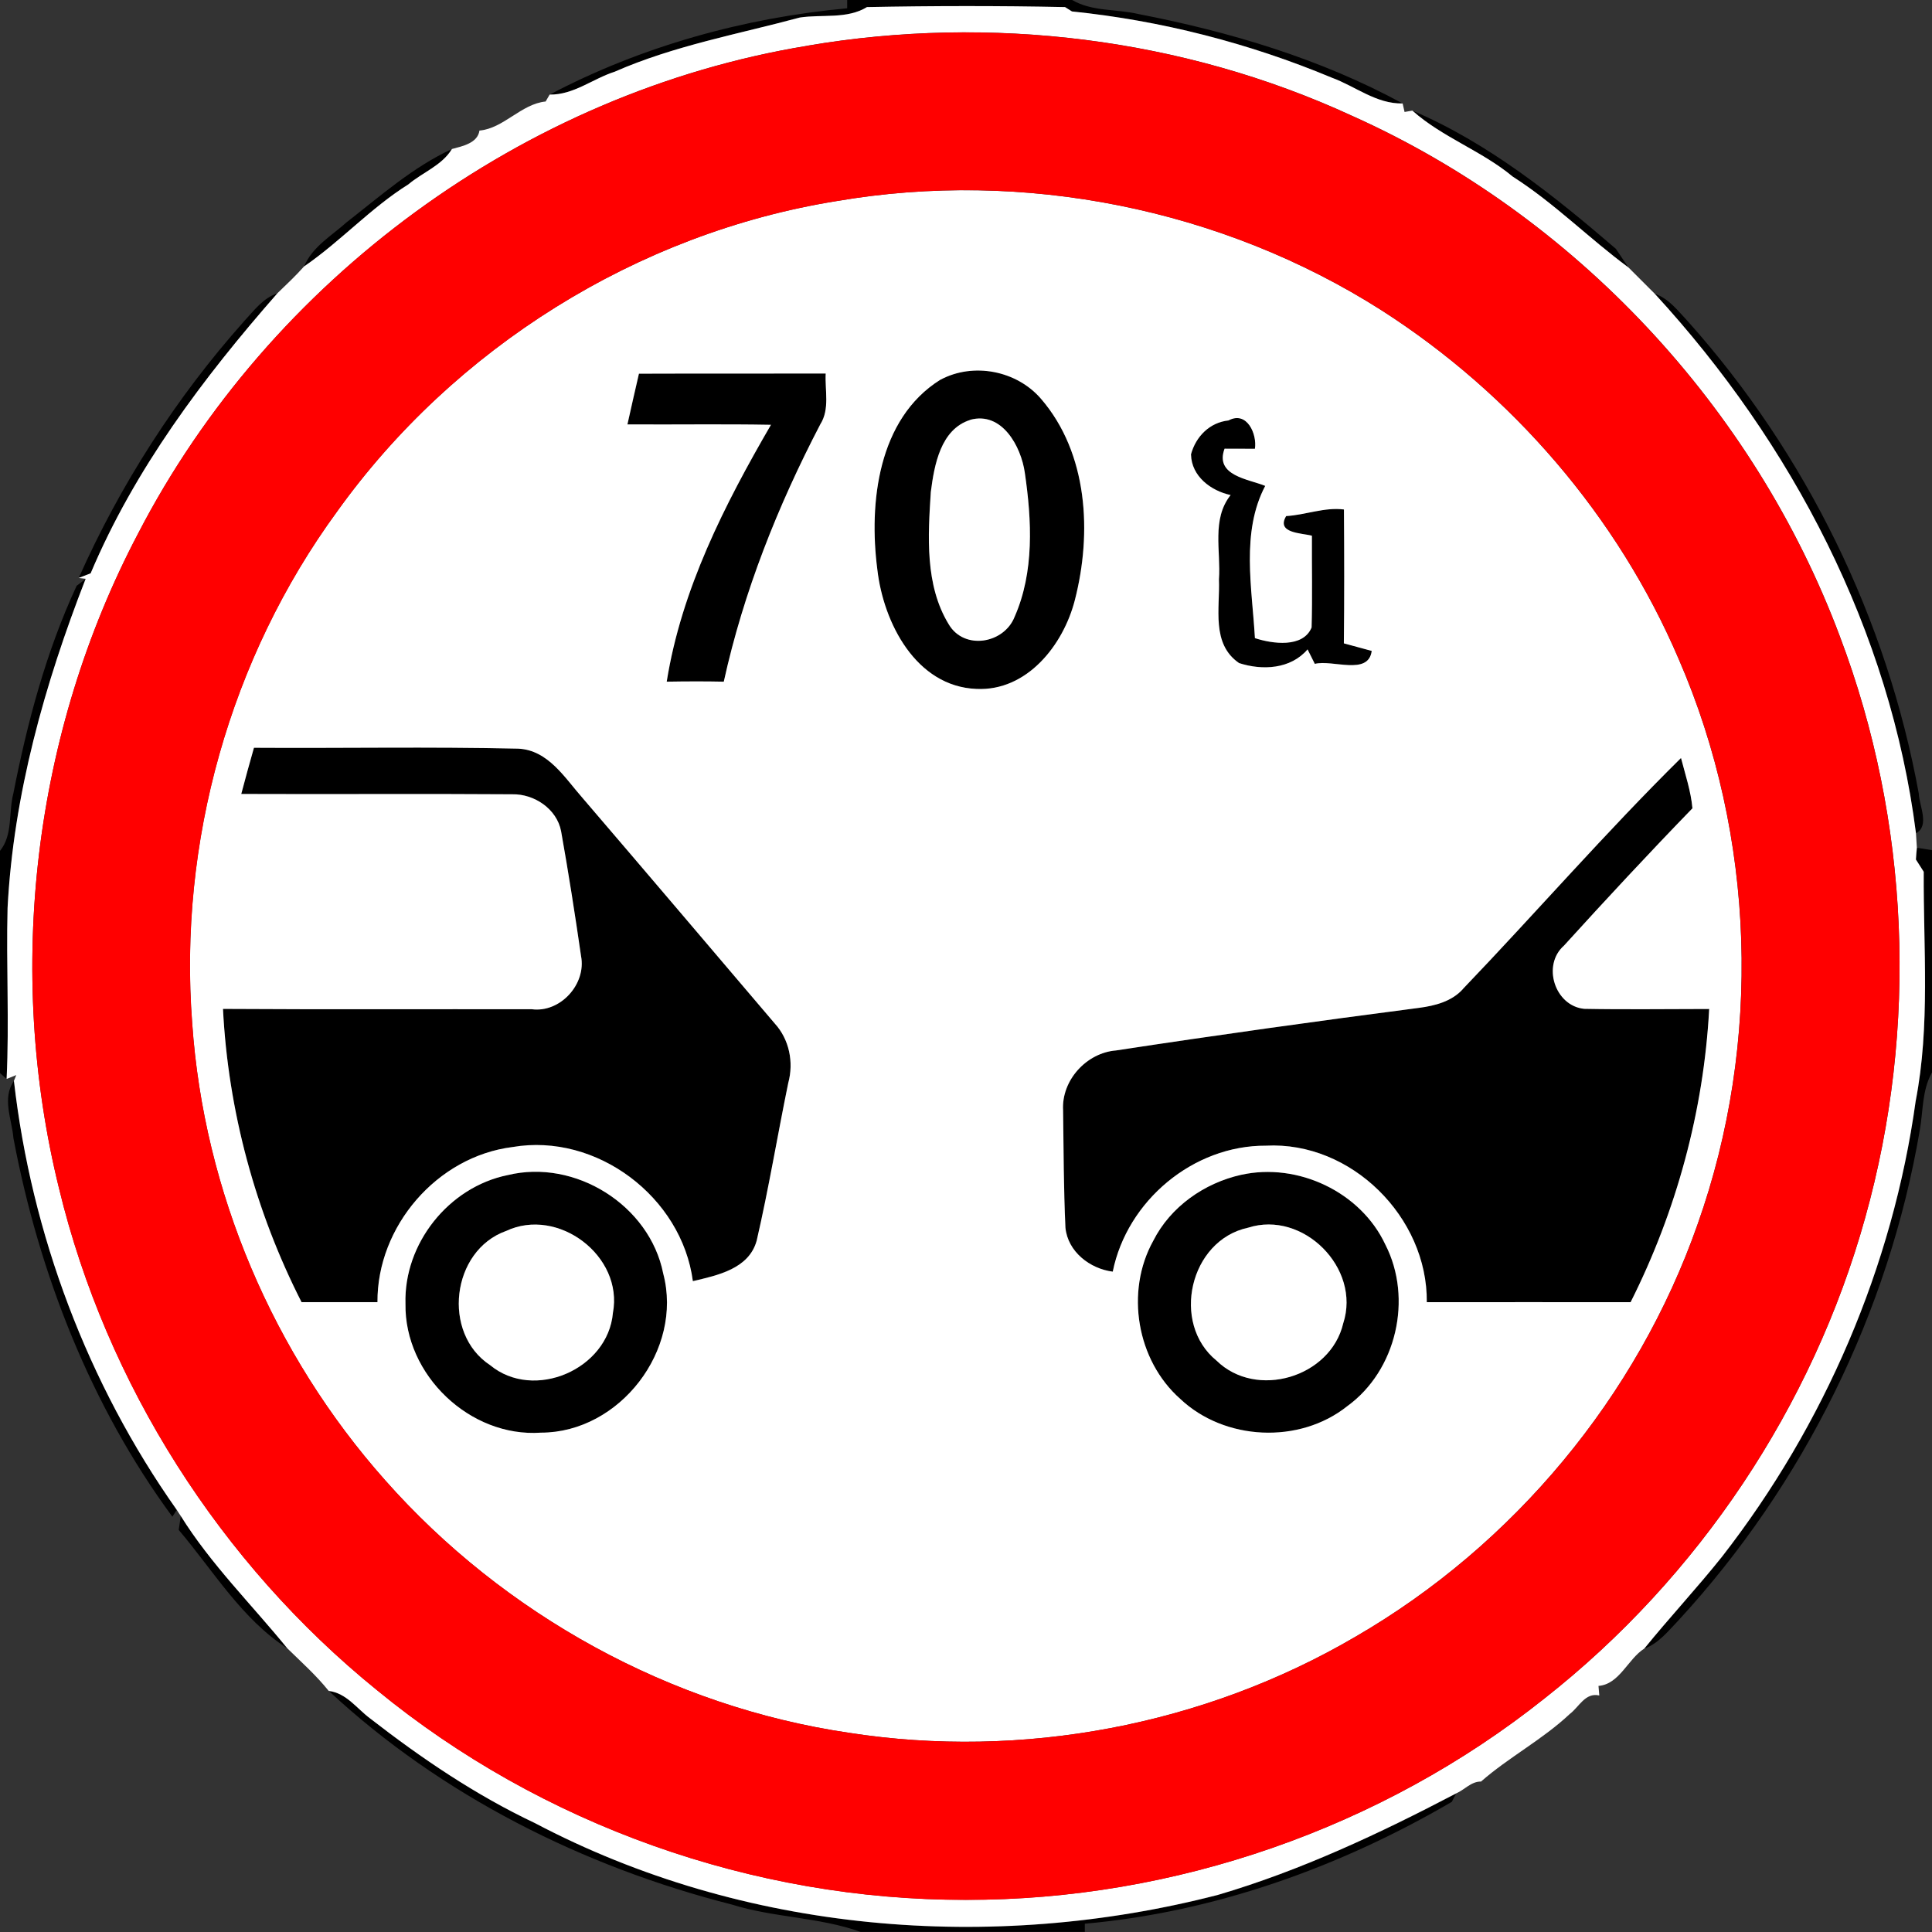 <!-- Generated by IcoMoon.io -->
<svg version="1.1" xmlns="http://www.w3.org/2000/svg" width="24" height="24" viewBox="0 0 24 24">
<rect x="0" y="0" width="24" height="24" fill="#333333" stroke="none"/>
<title>regulatory--minimum-safe-distance--g1</title>
<path fill="#000" d="M10.524 0h2.794c0.251 0.146 0.55 0.11 0.822 0.174 1.136 0.22 2.264 0.556 3.284 1.111-0.325 0.007-0.587-0.214-0.88-0.32-1.027-0.43-2.123-0.71-3.228-0.823l-0.086-0.054c-0.82-0.017-1.639-0.016-2.459 0-0.247 0.151-0.559 0.088-0.835 0.13-0.764 0.206-1.565 0.35-2.299 0.673-0.272 0.088-0.51 0.289-0.808 0.284 1.135-0.599 2.417-0.955 3.695-1.072v-0.103z"></path>
<path fill="#000" d="M17.545 1.374c0.937 0.398 1.758 1.054 2.528 1.717 0.038 0.058 0.118 0.174 0.156 0.232-0.491-0.362-0.922-0.8-1.438-1.129-0.385-0.32-0.875-0.487-1.247-0.82z"></path>
<path fill="#000" d="M4.314 2.755c0.415-0.324 0.821-0.683 1.301-0.904-0.124 0.204-0.365 0.29-0.542 0.44-0.468 0.293-0.84 0.707-1.295 1.019 0.101-0.247 0.347-0.384 0.536-0.556z"></path>
<path fill="#000" d="M3.030 3.992c0.125-0.132 0.236-0.29 0.418-0.349-0.922 1.051-1.774 2.184-2.321 3.48l-0.15 0.058c0.517-1.159 1.208-2.24 2.053-3.188z"></path>
<path fill="#000" d="M20.556 3.649c0.178 0.061 0.29 0.215 0.414 0.346 1.469 1.644 2.471 3.695 2.866 5.864 0.005 0.151 0.139 0.397-0.035 0.493-0.319-2.515-1.54-4.849-3.245-6.703z"></path>
<path fill="#000" d="M7.937 4.642c0.774-0.004 1.548 0 2.321-0.002-0.011 0.211 0.053 0.442-0.067 0.631-0.528 1.013-0.953 2.080-1.199 3.197-0.236-0.005-0.473-0.004-0.709 0 0.182-1.147 0.718-2.197 1.295-3.191-0.594-0.011-1.188-0.001-1.783-0.005 0.047-0.21 0.094-0.42 0.143-0.63z"></path>
<path fill="#000" d="M11.68 4.718c0.409-0.22 0.948-0.115 1.25 0.235 0.586 0.677 0.636 1.669 0.421 2.503-0.143 0.557-0.594 1.133-1.224 1.102-0.749-0.031-1.153-0.82-1.229-1.481-0.108-0.829 0.007-1.874 0.781-2.359M12.053 5.215c-0.37 0.116-0.448 0.562-0.491 0.896-0.035 0.547-0.074 1.157 0.223 1.644 0.192 0.325 0.688 0.24 0.818-0.094 0.246-0.557 0.214-1.199 0.127-1.788-0.046-0.328-0.284-0.766-0.678-0.659z"></path>
<path fill="#000" d="M14.795 5.646c0.060-0.223 0.232-0.398 0.467-0.424 0.229-0.125 0.356 0.172 0.328 0.352-0.095 0-0.283 0-0.377-0.001-0.125 0.337 0.299 0.377 0.505 0.462-0.304 0.575-0.163 1.268-0.128 1.891 0.216 0.071 0.599 0.125 0.704-0.132 0.011-0.38 0.001-0.761 0.004-1.14-0.126-0.034-0.449-0.029-0.32-0.244 0.241-0.013 0.476-0.113 0.718-0.082 0.004 0.554 0.005 1.109-0.001 1.663 0.086 0.024 0.259 0.070 0.346 0.094-0.041 0.311-0.486 0.104-0.707 0.161-0.022-0.046-0.067-0.136-0.090-0.18-0.21 0.246-0.562 0.264-0.851 0.17-0.348-0.239-0.235-0.68-0.25-1.039 0.026-0.352-0.094-0.746 0.145-1.048-0.245-0.053-0.486-0.233-0.492-0.504z"></path>
<path fill="#000" d="M0.166 9.856c0.173-0.882 0.407-1.762 0.786-2.579l0.113-0.086c-0.51 1.308-0.896 2.682-0.97 4.088-0.018 0.708 0.022 1.417-0.012 2.125l-0.083-0.074v-2.76c0.163-0.202 0.104-0.478 0.166-0.714z"></path>
<path fill="#000" d="M3.155 9.288c1.094 0.007 2.189-0.014 3.282 0.011 0.376 0.017 0.582 0.368 0.805 0.619 0.797 0.93 1.589 1.862 2.382 2.795 0.181 0.198 0.238 0.482 0.168 0.739-0.134 0.652-0.242 1.309-0.392 1.958-0.096 0.352-0.488 0.432-0.793 0.504-0.138-1.045-1.196-1.844-2.24-1.666-0.937 0.118-1.684 0.985-1.678 1.927-0.314 0-0.629 0-0.943 0-0.574-1.128-0.912-2.378-0.976-3.643 1.278 0.007 2.557 0.001 3.835 0.004 0.356 0.047 0.68-0.312 0.613-0.66-0.076-0.518-0.156-1.037-0.248-1.552-0.053-0.276-0.334-0.464-0.607-0.458-1.122-0.007-2.244 0.001-3.366-0.004 0.050-0.192 0.104-0.384 0.158-0.575z"></path>
<path fill="#000" d="M18.173 12.286c0.91-0.95 1.774-1.946 2.71-2.87 0.053 0.206 0.122 0.412 0.142 0.625-0.541 0.558-1.072 1.129-1.595 1.705-0.278 0.244-0.114 0.75 0.25 0.786 0.517 0.011 1.036 0.002 1.553 0.002-0.067 1.265-0.407 2.512-0.976 3.642-0.845 0-1.688-0.001-2.532 0 0.011-1.054-0.938-2-1.998-1.944-0.904-0.005-1.726 0.684-1.903 1.565-0.284-0.036-0.559-0.248-0.588-0.547-0.022-0.485-0.023-0.971-0.029-1.457-0.023-0.372 0.289-0.715 0.658-0.744 1.252-0.191 2.507-0.366 3.763-0.529 0.198-0.026 0.407-0.079 0.546-0.234z"></path>
<path fill="#000" d="M23.812 10.531c0.047 0.007 0.142 0.023 0.188 0.030v2.761c-0.125 0.221-0.109 0.478-0.152 0.719-0.385 2.261-1.442 4.398-2.994 6.084-0.128 0.133-0.247 0.288-0.427 0.355 0.314-0.388 0.655-0.752 0.966-1.142 1.272-1.636 2.12-3.605 2.405-5.659 0.181-0.937 0.095-1.9 0.1-2.849l-0.097-0.152c0.002-0.037 0.008-0.11 0.012-0.146z"></path>
<path fill="#000" d="M0.174 13.428c0.217 1.903 0.916 3.762 2.022 5.328-0.014 0.022-0.042 0.064-0.055 0.085-1.015-1.379-1.657-3.023-1.974-4.702-0.019-0.234-0.146-0.497 0.007-0.712z"></path>
<path fill="#000" d="M6.304 14.598c0.839-0.206 1.766 0.373 1.934 1.223 0.25 0.947-0.539 1.975-1.518 1.976-0.883 0.062-1.698-0.718-1.684-1.601-0.022-0.746 0.535-1.448 1.267-1.598M6.284 15.293c-0.678 0.244-0.799 1.27-0.197 1.666 0.545 0.45 1.465 0.053 1.526-0.649 0.133-0.707-0.683-1.325-1.33-1.016z"></path>
<path fill="#000" d="M15.418 14.594c0.702-0.156 1.484 0.212 1.79 0.866 0.344 0.67 0.139 1.566-0.474 2.009-0.594 0.473-1.523 0.428-2.074-0.092-0.541-0.479-0.685-1.333-0.335-1.963 0.214-0.424 0.635-0.718 1.092-0.82M15.504 15.251c-0.726 0.155-0.962 1.188-0.392 1.651 0.494 0.484 1.417 0.208 1.574-0.463 0.224-0.685-0.499-1.408-1.182-1.188z"></path>
<path fill="#000" d="M2.246 18.832c0.373 0.6 0.88 1.099 1.324 1.645-0.564-0.362-0.922-0.967-1.35-1.472l0.026-0.173z"></path>
<path fill="#000" d="M4.084 21.006c0.221 0.028 0.349 0.22 0.516 0.343 0.638 0.497 1.312 0.953 2.044 1.298 2.592 1.366 5.675 1.619 8.486 0.893 1.025-0.301 2.008-0.762 2.958-1.26-0.013 0.026-0.040 0.078-0.053 0.103-1.388 0.811-2.952 1.372-4.559 1.514v0.102h-2.785c-0.514-0.185-1.079-0.176-1.603-0.341-1.842-0.468-3.611-1.356-5.004-2.653z"></path>
<path fill="#fff" d="M10.771 0.088c0.82-0.016 1.639-0.017 2.459 0l0.086 0.054c1.105 0.113 2.201 0.394 3.228 0.823 0.293 0.107 0.554 0.328 0.88 0.32l0.024 0.106c0.024-0.004 0.073-0.012 0.097-0.017 0.372 0.332 0.862 0.499 1.247 0.82 0.516 0.329 0.947 0.767 1.438 1.129 0.108 0.109 0.217 0.218 0.326 0.326 1.705 1.854 2.926 4.188 3.245 6.703 0.002 0.044 0.008 0.134 0.011 0.179-0.004 0.036-0.010 0.109-0.012 0.146l0.097 0.152c-0.005 0.949 0.082 1.912-0.1 2.849-0.284 2.054-1.133 4.024-2.405 5.659-0.311 0.39-0.652 0.755-0.966 1.142-0.206 0.132-0.308 0.443-0.569 0.464l0.010 0.119c-0.175-0.041-0.252 0.144-0.367 0.23-0.337 0.317-0.762 0.54-1.102 0.839-0.125-0.001-0.204 0.103-0.311 0.148-0.95 0.498-1.933 0.959-2.958 1.26-2.812 0.726-5.894 0.473-8.486-0.893-0.732-0.346-1.405-0.802-2.044-1.298-0.167-0.124-0.295-0.316-0.516-0.343-0.154-0.193-0.338-0.356-0.514-0.529-0.444-0.546-0.95-1.045-1.324-1.645-0.013-0.019-0.038-0.056-0.050-0.076-1.106-1.566-1.805-3.425-2.022-5.328l0.029-0.072-0.12 0.048c0.034-0.708-0.006-1.417 0.012-2.125 0.073-1.406 0.46-2.78 0.97-4.088-0.022-0.002-0.066-0.007-0.088-0.010l0.15-0.058c0.547-1.296 1.399-2.429 2.321-3.48 0.112-0.108 0.227-0.216 0.33-0.332 0.455-0.312 0.827-0.726 1.295-1.019 0.178-0.15 0.419-0.236 0.542-0.44 0.127-0.034 0.32-0.072 0.342-0.229 0.3-0.026 0.518-0.331 0.822-0.361l0.050-0.086c0.298 0.005 0.535-0.197 0.808-0.284 0.734-0.323 1.535-0.467 2.299-0.673 0.276-0.042 0.588 0.022 0.835-0.13M10.026 0.569c-3.517 0.577-6.678 2.9-8.312 6.062-1.301 2.473-1.649 5.422-0.98 8.132 0.589 2.435 2.004 4.656 3.949 6.232 2.041 1.675 4.674 2.61 7.314 2.605 2.587 0.006 5.167-0.89 7.19-2.502 1.913-1.504 3.331-3.625 3.983-5.97 0.661-2.359 0.554-4.93-0.314-7.222-1.063-2.842-3.29-5.228-6.061-6.468-2.098-0.968-4.494-1.258-6.768-0.87z"></path>
<path fill="#fff" d="M10.392 2.498c2.321-0.398 4.783 0.092 6.77 1.357 1.621 1.038 2.934 2.56 3.691 4.332 0.956 2.201 1.037 4.762 0.235 7.021-0.75 2.14-2.287 3.986-4.247 5.122-1.88 1.103-4.144 1.531-6.298 1.195-2.21-0.325-4.282-1.466-5.76-3.138-1.39-1.564-2.252-3.586-2.396-5.675-0.173-2.243 0.469-4.538 1.798-6.355 1.457-2.035 3.733-3.461 6.206-3.859M7.937 4.642c-0.049 0.21-0.096 0.42-0.143 0.63 0.595 0.004 1.189-0.006 1.783 0.005-0.577 0.994-1.112 2.044-1.295 3.191 0.236-0.004 0.473-0.005 0.709 0 0.246-1.117 0.671-2.184 1.199-3.197 0.12-0.19 0.056-0.42 0.067-0.631-0.773 0.002-1.547-0.001-2.321 0.002M11.68 4.718c-0.774 0.485-0.889 1.53-0.781 2.359 0.076 0.661 0.48 1.45 1.229 1.481 0.63 0.031 1.081-0.545 1.224-1.102 0.215-0.834 0.164-1.826-0.421-2.503-0.302-0.35-0.841-0.455-1.25-0.235M14.795 5.646c0.006 0.271 0.247 0.451 0.492 0.504-0.239 0.301-0.119 0.696-0.145 1.048 0.014 0.359-0.098 0.8 0.25 1.039 0.289 0.094 0.641 0.076 0.851-0.17 0.023 0.044 0.068 0.134 0.090 0.18 0.221-0.056 0.666 0.15 0.707-0.161-0.086-0.024-0.259-0.070-0.346-0.094 0.006-0.554 0.005-1.109 0.001-1.663-0.241-0.031-0.476 0.068-0.718 0.082-0.128 0.215 0.194 0.21 0.32 0.244-0.002 0.379 0.007 0.76-0.004 1.14-0.106 0.257-0.488 0.203-0.704 0.132-0.035-0.623-0.175-1.316 0.128-1.891-0.206-0.085-0.63-0.125-0.505-0.462 0.094 0.001 0.282 0.001 0.377 0.001 0.029-0.18-0.098-0.476-0.328-0.352-0.235 0.025-0.407 0.2-0.467 0.424M3.155 9.288c-0.054 0.191-0.108 0.383-0.158 0.575 1.122 0.005 2.244-0.004 3.366 0.004 0.274-0.006 0.554 0.182 0.607 0.458 0.092 0.515 0.173 1.033 0.248 1.552 0.067 0.348-0.257 0.707-0.613 0.66-1.278-0.002-2.557 0.004-3.835-0.004 0.064 1.265 0.402 2.515 0.976 3.643 0.314 0 0.629 0 0.943 0-0.006-0.942 0.74-1.81 1.678-1.927 1.044-0.179 2.102 0.62 2.24 1.666 0.305-0.072 0.697-0.152 0.793-0.504 0.15-0.649 0.258-1.307 0.392-1.958 0.070-0.257 0.013-0.541-0.168-0.739-0.793-0.932-1.585-1.865-2.382-2.795-0.223-0.251-0.43-0.602-0.805-0.619-1.093-0.025-2.188-0.004-3.282-0.011M18.173 12.286c-0.139 0.155-0.348 0.208-0.546 0.234-1.256 0.163-2.512 0.338-3.763 0.529-0.368 0.029-0.68 0.372-0.658 0.744 0.006 0.486 0.007 0.972 0.029 1.457 0.029 0.299 0.304 0.511 0.588 0.547 0.178-0.881 1-1.57 1.903-1.565 1.060-0.056 2.009 0.89 1.998 1.944 0.844-0.001 1.687 0 2.532 0 0.569-1.13 0.908-2.377 0.976-3.642-0.517 0-1.036 0.008-1.553-0.002-0.364-0.036-0.528-0.542-0.25-0.786 0.523-0.576 1.054-1.147 1.595-1.705-0.019-0.214-0.089-0.419-0.142-0.625-0.936 0.924-1.8 1.92-2.71 2.87M6.304 14.598c-0.732 0.15-1.289 0.852-1.267 1.598-0.014 0.883 0.8 1.663 1.684 1.601 0.979-0.001 1.768-1.030 1.518-1.976-0.168-0.85-1.096-1.429-1.934-1.223M15.418 14.594c-0.457 0.102-0.878 0.396-1.092 0.82-0.35 0.63-0.206 1.484 0.335 1.963 0.551 0.521 1.48 0.565 2.074 0.092 0.613-0.443 0.818-1.339 0.474-2.009-0.306-0.654-1.088-1.022-1.79-0.866z"></path>
<path fill="#fff" d="M12.053 5.215c0.394-0.107 0.632 0.331 0.678 0.659 0.086 0.589 0.119 1.231-0.127 1.788-0.131 0.334-0.626 0.419-0.818 0.094-0.298-0.487-0.258-1.097-0.223-1.644 0.043-0.335 0.121-0.78 0.491-0.896z"></path>
<path fill="#fff" d="M6.284 15.293c0.647-0.308 1.463 0.31 1.33 1.016-0.061 0.702-0.982 1.099-1.526 0.649-0.602-0.396-0.481-1.422 0.197-1.666z"></path>
<path fill="#fff" d="M15.504 15.251c0.683-0.22 1.406 0.503 1.182 1.188-0.157 0.671-1.080 0.947-1.574 0.463-0.57-0.463-0.334-1.496 0.392-1.651z"></path>
<path fill="#f00" d="M10.026 0.569c2.274-0.388 4.67-0.098 6.768 0.87 2.771 1.24 4.998 3.626 6.061 6.468 0.869 2.292 0.976 4.862 0.314 7.222-0.652 2.345-2.070 4.466-3.983 5.97-2.023 1.612-4.603 2.508-7.19 2.502-2.64 0.005-5.273-0.93-7.314-2.605-1.945-1.576-3.36-3.797-3.949-6.232-0.668-2.711-0.32-5.659 0.98-8.132 1.634-3.162 4.795-5.485 8.312-6.062M10.392 2.498c-2.473 0.398-4.75 1.824-6.206 3.859-1.328 1.817-1.97 4.112-1.798 6.355 0.144 2.089 1.007 4.111 2.396 5.675 1.478 1.672 3.55 2.813 5.76 3.138 2.154 0.336 4.417-0.092 6.298-1.195 1.96-1.135 3.497-2.982 4.247-5.122 0.802-2.26 0.721-4.82-0.235-7.021-0.757-1.772-2.070-3.294-3.691-4.332-1.987-1.265-4.45-1.756-6.77-1.357z"></path>
</svg>
